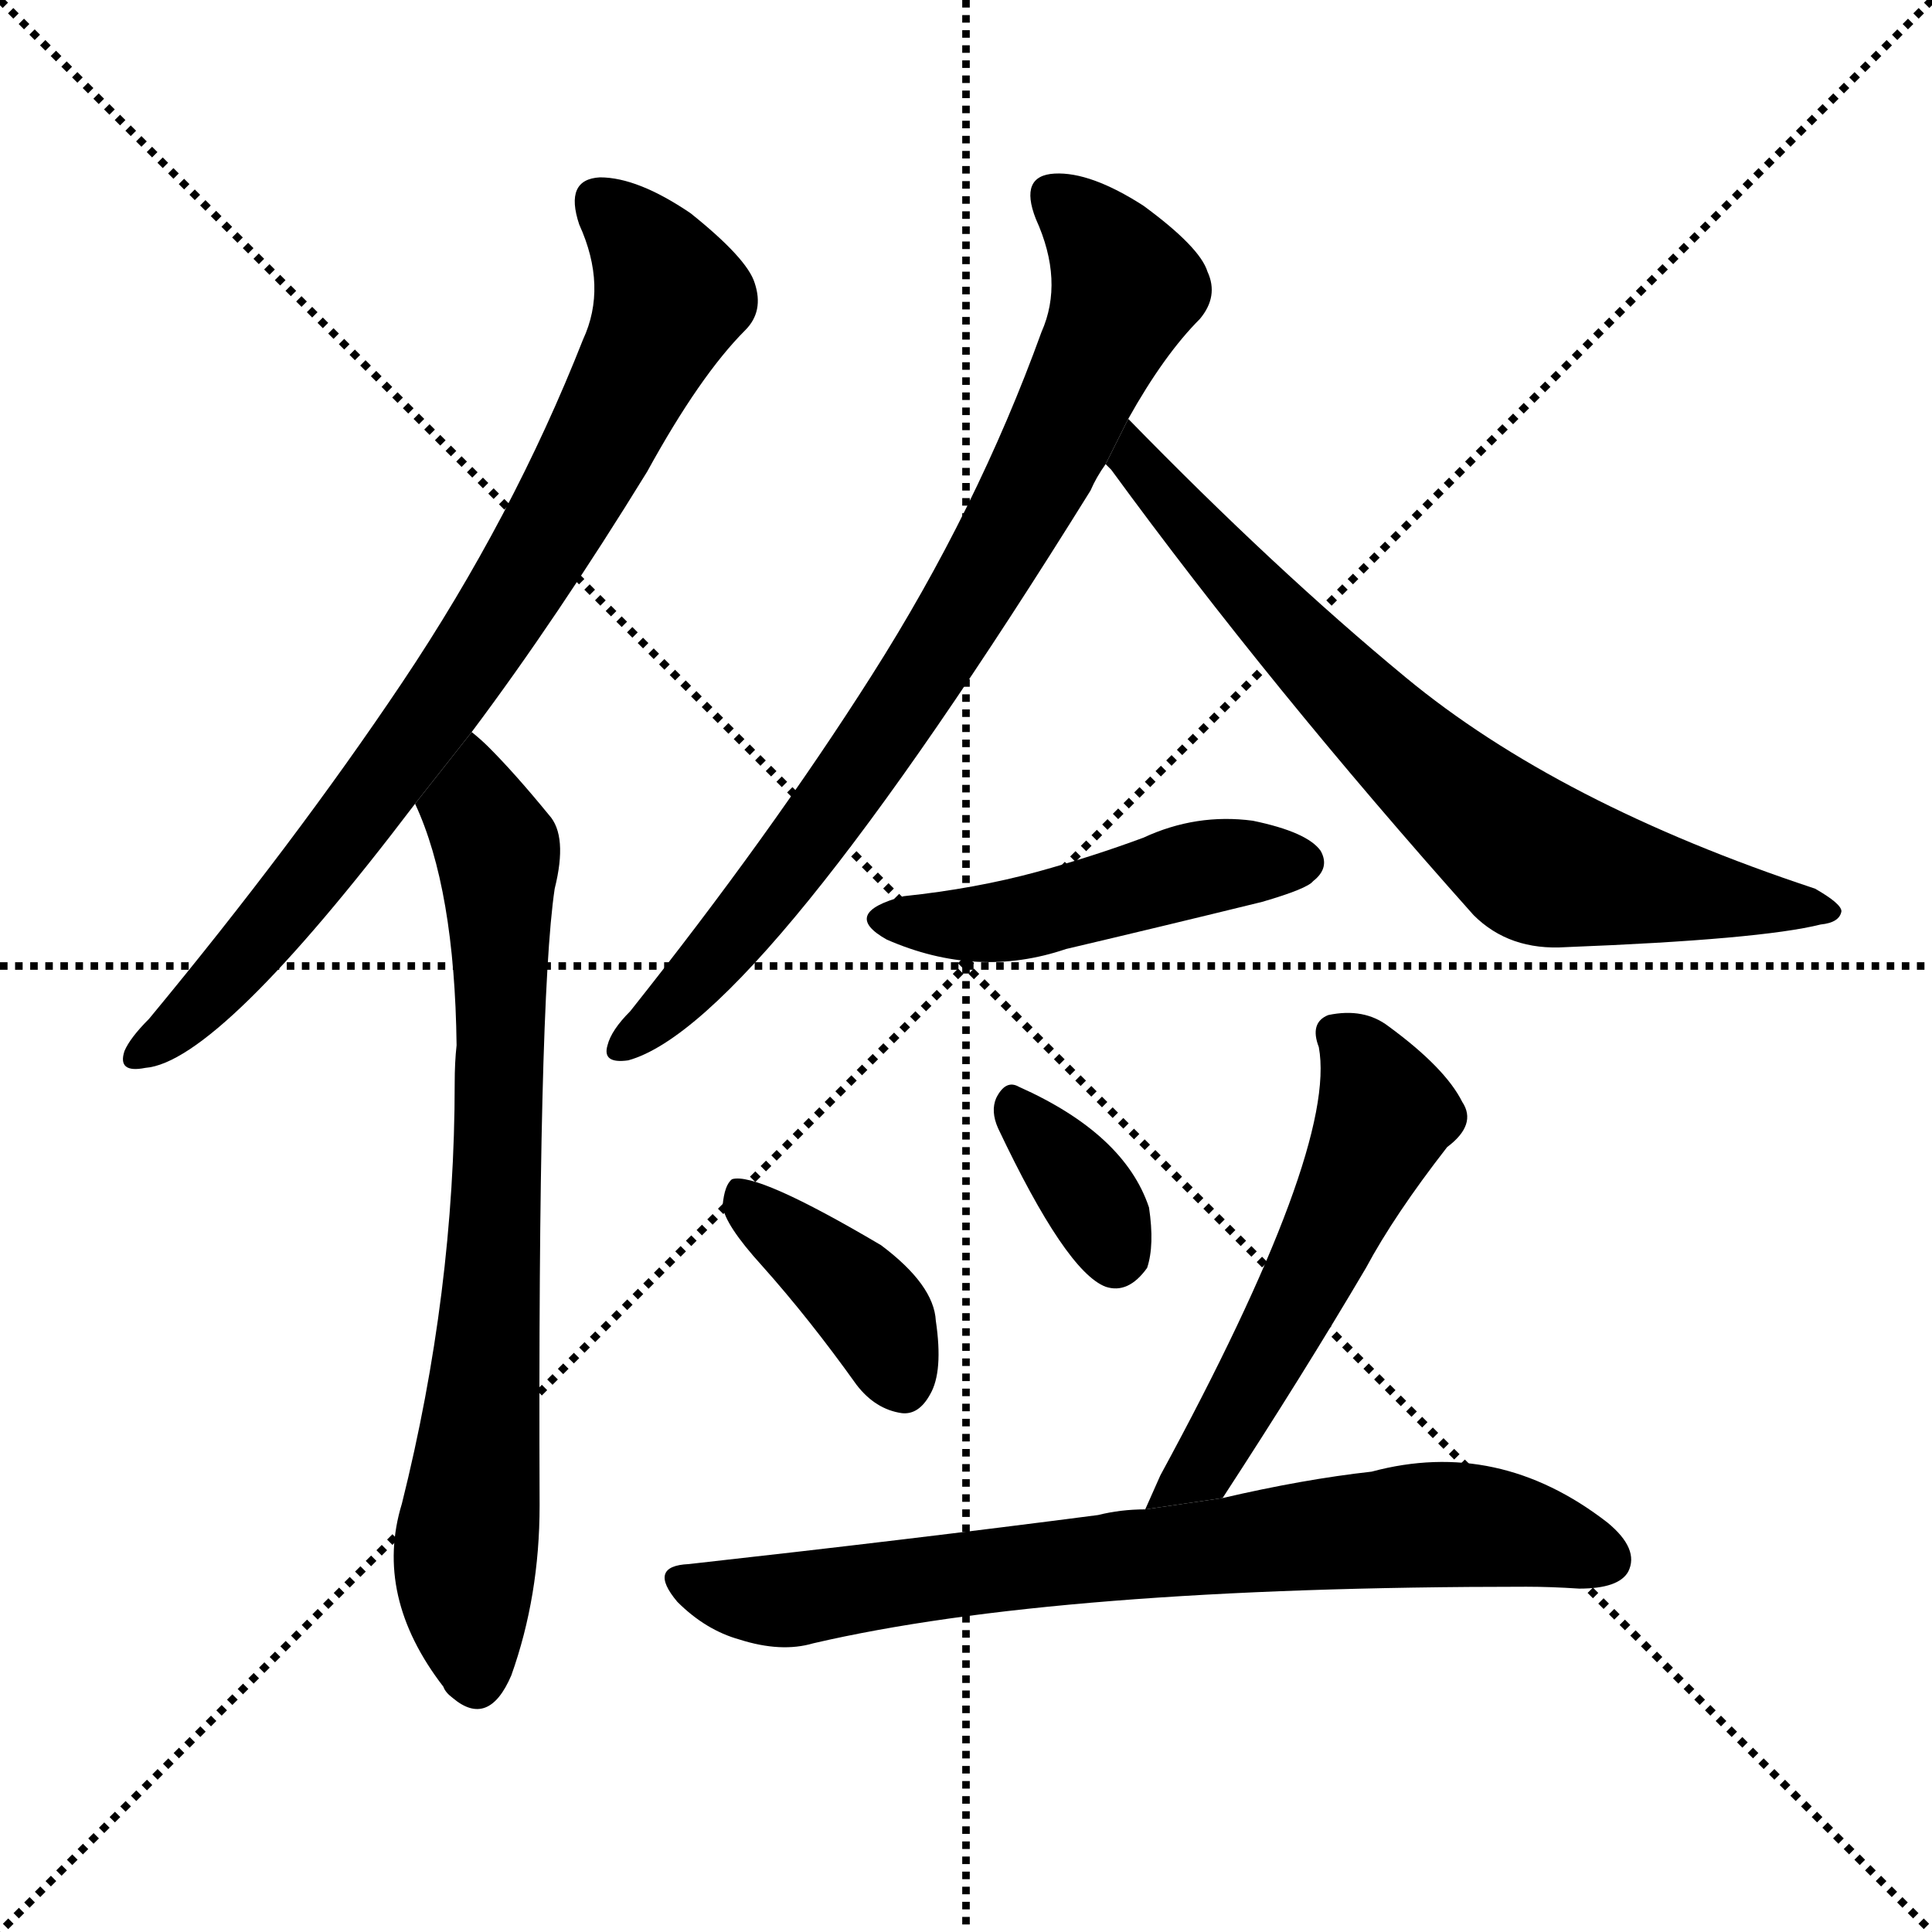 <svg version="1.1" viewBox="0 0 1024 1024" xmlns="http://www.w3.org/2000/svg">
  <g stroke="black" stroke-dasharray="1,1" stroke-width="1" transform="scale(4, 4)">
    <line x1="0" y1="0" x2="256" y2="256"></line>
    <line x1="256" y1="0" x2="0" y2="256"></line>
    <line x1="128" y1="0" x2="128" y2="256"></line>
    <line x1="0" y1="128" x2="256" y2="128"></line>
  </g>
  <g transform="scale(1, -1) translate(0, -900)">
    <style type="text/css">
      
        @keyframes keyframes0 {
          from {
            stroke: blue;
            stroke-dashoffset: 809;
            stroke-width: 128;
          }
          72% {
            animation-timing-function: step-end;
            stroke: blue;
            stroke-dashoffset: 0;
            stroke-width: 128;
          }
          to {
            stroke: black;
            stroke-width: 1024;
          }
        }
        #make-me-a-hanzi-animation-0 {
          animation: keyframes0 0.908s both;
          animation-delay: 0s;
          animation-timing-function: linear;
        }
      
        @keyframes keyframes1 {
          from {
            stroke: blue;
            stroke-dashoffset: 755;
            stroke-width: 128;
          }
          71% {
            animation-timing-function: step-end;
            stroke: blue;
            stroke-dashoffset: 0;
            stroke-width: 128;
          }
          to {
            stroke: black;
            stroke-width: 1024;
          }
        }
        #make-me-a-hanzi-animation-1 {
          animation: keyframes1 0.864s both;
          animation-delay: 0.908s;
          animation-timing-function: linear;
        }
      
        @keyframes keyframes2 {
          from {
            stroke: blue;
            stroke-dashoffset: 801;
            stroke-width: 128;
          }
          72% {
            animation-timing-function: step-end;
            stroke: blue;
            stroke-dashoffset: 0;
            stroke-width: 128;
          }
          to {
            stroke: black;
            stroke-width: 1024;
          }
        }
        #make-me-a-hanzi-animation-2 {
          animation: keyframes2 0.902s both;
          animation-delay: 1.773s;
          animation-timing-function: linear;
        }
      
        @keyframes keyframes3 {
          from {
            stroke: blue;
            stroke-dashoffset: 727;
            stroke-width: 128;
          }
          70% {
            animation-timing-function: step-end;
            stroke: blue;
            stroke-dashoffset: 0;
            stroke-width: 128;
          }
          to {
            stroke: black;
            stroke-width: 1024;
          }
        }
        #make-me-a-hanzi-animation-3 {
          animation: keyframes3 0.842s both;
          animation-delay: 2.675s;
          animation-timing-function: linear;
        }
      
        @keyframes keyframes4 {
          from {
            stroke: blue;
            stroke-dashoffset: 478;
            stroke-width: 128;
          }
          61% {
            animation-timing-function: step-end;
            stroke: blue;
            stroke-dashoffset: 0;
            stroke-width: 128;
          }
          to {
            stroke: black;
            stroke-width: 1024;
          }
        }
        #make-me-a-hanzi-animation-4 {
          animation: keyframes4 0.639s both;
          animation-delay: 3.516s;
          animation-timing-function: linear;
        }
      
        @keyframes keyframes5 {
          from {
            stroke: blue;
            stroke-dashoffset: 392;
            stroke-width: 128;
          }
          56% {
            animation-timing-function: step-end;
            stroke: blue;
            stroke-dashoffset: 0;
            stroke-width: 128;
          }
          to {
            stroke: black;
            stroke-width: 1024;
          }
        }
        #make-me-a-hanzi-animation-5 {
          animation: keyframes5 0.569s both;
          animation-delay: 4.155s;
          animation-timing-function: linear;
        }
      
        @keyframes keyframes6 {
          from {
            stroke: blue;
            stroke-dashoffset: 351;
            stroke-width: 128;
          }
          53% {
            animation-timing-function: step-end;
            stroke: blue;
            stroke-dashoffset: 0;
            stroke-width: 128;
          }
          to {
            stroke: black;
            stroke-width: 1024;
          }
        }
        #make-me-a-hanzi-animation-6 {
          animation: keyframes6 0.536s both;
          animation-delay: 4.724s;
          animation-timing-function: linear;
        }
      
        @keyframes keyframes7 {
          from {
            stroke: blue;
            stroke-dashoffset: 549;
            stroke-width: 128;
          }
          64% {
            animation-timing-function: step-end;
            stroke: blue;
            stroke-dashoffset: 0;
            stroke-width: 128;
          }
          to {
            stroke: black;
            stroke-width: 1024;
          }
        }
        #make-me-a-hanzi-animation-7 {
          animation: keyframes7 0.697s both;
          animation-delay: 5.26s;
          animation-timing-function: linear;
        }
      
        @keyframes keyframes8 {
          from {
            stroke: blue;
            stroke-dashoffset: 751;
            stroke-width: 128;
          }
          71% {
            animation-timing-function: step-end;
            stroke: blue;
            stroke-dashoffset: 0;
            stroke-width: 128;
          }
          to {
            stroke: black;
            stroke-width: 1024;
          }
        }
        #make-me-a-hanzi-animation-8 {
          animation: keyframes8 0.861s both;
          animation-delay: 5.957s;
          animation-timing-function: linear;
        }
      
    </style>
    
      <path d="M 250 512 Q 295 572 343 650 Q 371 701 395 725 Q 405 735 400 750 Q 396 763 366 787 Q 338 806 318 806 Q 299 805 307 781 Q 322 748 309 720 Q 272 626 213 538 Q 156 453 79 360 Q 69 350 66 343 Q 62 331 77 334 Q 116 337 220 474 L 250 512 Z" fill="black"></path>
    
      <path d="M 220 474 Q 241 429 242 346 Q 241 337 241 326 Q 241 215 213 103 Q 198 54 235 6 Q 236 3 240 0 Q 259 -16 271 12 Q 286 54 286 102 Q 285 369 294 429 Q 301 457 291 468 Q 273 490 259 504 Q 255 508 250 512 L 220 474 Z" fill="black"></path>
    
      <path d="M 598 678 Q 617 712 636 731 Q 646 743 640 756 Q 636 769 606 791 Q 578 809 559 808 Q 540 807 549 784 Q 564 751 552 724 Q 518 630 462 542 Q 408 457 334 364 Q 324 354 322 346 Q 319 336 333 338 Q 402 357 578 640 Q 581 647 586 654 L 598 678 Z" fill="black"></path>
    
      <path d="M 586 654 Q 587 653 589 651 Q 673 536 781 415 Q 800 396 830 398 Q 933 402 965 410 Q 975 411 976 417 Q 976 421 962 429 Q 826 474 745 541 Q 676 598 598 678 L 586 654 Z" fill="black"></path>
    
      <path d="M 479 425 Q 445 416 470 402 Q 518 381 565 397 Q 616 409 669 422 Q 693 429 696 433 Q 705 440 700 449 Q 693 459 664 465 Q 634 469 606 456 Q 579 446 550 438 Q 517 429 479 425 Z" fill="black"></path>
    
      <path d="M 404 229 Q 429 201 454 166 Q 464 153 478 151 Q 487 150 493 161 Q 500 173 496 200 Q 495 219 467 240 Q 401 279 388 275 Q 384 272 383 261 Q 384 251 404 229 Z" fill="black"></path>
    
      <path d="M 529 302 Q 565 226 586 218 Q 598 214 608 228 Q 612 240 609 260 Q 596 299 540 324 Q 533 328 528 318 Q 525 311 529 302 Z" fill="black"></path>
    
      <path d="M 648 106 Q 691 172 724 228 Q 739 256 767 292 Q 783 304 775 316 Q 766 334 736 356 Q 723 366 704 362 Q 694 358 699 345 Q 709 291 615 118 Q 611 109 607 100 L 648 106 Z" fill="black"></path>
    
      <path d="M 607 100 Q 594 100 582 97 Q 482 84 365 71 Q 343 70 359 51 Q 374 36 392 31 Q 414 24 431 29 Q 560 59 809 59 Q 822 59 837 58 Q 858 58 863 67 Q 869 79 852 93 Q 794 138 727 120 Q 691 116 648 106 L 607 100 Z" fill="black"></path>
    
    
      <clipPath id="make-me-a-hanzi-clip-0">
        <path d="M 250 512 Q 295 572 343 650 Q 371 701 395 725 Q 405 735 400 750 Q 396 763 366 787 Q 338 806 318 806 Q 299 805 307 781 Q 322 748 309 720 Q 272 626 213 538 Q 156 453 79 360 Q 69 350 66 343 Q 62 331 77 334 Q 116 337 220 474 L 250 512 Z"></path>
      </clipPath>
      <path clip-path="url(#make-me-a-hanzi-clip-0)" d="M 318 791 L 344 766 L 354 739 L 306 643 L 197 475 L 103 364 L 75 343" fill="none" id="make-me-a-hanzi-animation-0" stroke-dasharray="681 1362" stroke-linecap="round"></path>
    
      <clipPath id="make-me-a-hanzi-clip-1">
        <path d="M 220 474 Q 241 429 242 346 Q 241 337 241 326 Q 241 215 213 103 Q 198 54 235 6 Q 236 3 240 0 Q 259 -16 271 12 Q 286 54 286 102 Q 285 369 294 429 Q 301 457 291 468 Q 273 490 259 504 Q 255 508 250 512 L 220 474 Z"></path>
      </clipPath>
      <path clip-path="url(#make-me-a-hanzi-clip-1)" d="M 251 504 L 253 467 L 264 449 L 266 361 L 261 207 L 246 62 L 252 9" fill="none" id="make-me-a-hanzi-animation-1" stroke-dasharray="627 1254" stroke-linecap="round"></path>
    
      <clipPath id="make-me-a-hanzi-clip-2">
        <path d="M 598 678 Q 617 712 636 731 Q 646 743 640 756 Q 636 769 606 791 Q 578 809 559 808 Q 540 807 549 784 Q 564 751 552 724 Q 518 630 462 542 Q 408 457 334 364 Q 324 354 322 346 Q 319 336 333 338 Q 402 357 578 640 Q 581 647 586 654 L 598 678 Z"></path>
      </clipPath>
      <path clip-path="url(#make-me-a-hanzi-clip-2)" d="M 559 794 L 577 780 L 597 747 L 549 642 L 477 523 L 414 435 L 380 393 L 331 347" fill="none" id="make-me-a-hanzi-animation-2" stroke-dasharray="673 1346" stroke-linecap="round"></path>
    
      <clipPath id="make-me-a-hanzi-clip-3">
        <path d="M 586 654 Q 587 653 589 651 Q 673 536 781 415 Q 800 396 830 398 Q 933 402 965 410 Q 975 411 976 417 Q 976 421 962 429 Q 826 474 745 541 Q 676 598 598 678 L 586 654 Z"></path>
      </clipPath>
      <path clip-path="url(#make-me-a-hanzi-clip-3)" d="M 601 669 L 603 653 L 651 598 L 735 511 L 807 449 L 839 436 L 969 416" fill="none" id="make-me-a-hanzi-animation-3" stroke-dasharray="599 1198" stroke-linecap="round"></path>
    
      <clipPath id="make-me-a-hanzi-clip-4">
        <path d="M 479 425 Q 445 416 470 402 Q 518 381 565 397 Q 616 409 669 422 Q 693 429 696 433 Q 705 440 700 449 Q 693 459 664 465 Q 634 469 606 456 Q 579 446 550 438 Q 517 429 479 425 Z"></path>
      </clipPath>
      <path clip-path="url(#make-me-a-hanzi-clip-4)" d="M 472 414 L 525 410 L 633 439 L 690 443" fill="none" id="make-me-a-hanzi-animation-4" stroke-dasharray="350 700" stroke-linecap="round"></path>
    
      <clipPath id="make-me-a-hanzi-clip-5">
        <path d="M 404 229 Q 429 201 454 166 Q 464 153 478 151 Q 487 150 493 161 Q 500 173 496 200 Q 495 219 467 240 Q 401 279 388 275 Q 384 272 383 261 Q 384 251 404 229 Z"></path>
      </clipPath>
      <path clip-path="url(#make-me-a-hanzi-clip-5)" d="M 391 266 L 456 212 L 479 166" fill="none" id="make-me-a-hanzi-animation-5" stroke-dasharray="264 528" stroke-linecap="round"></path>
    
      <clipPath id="make-me-a-hanzi-clip-6">
        <path d="M 529 302 Q 565 226 586 218 Q 598 214 608 228 Q 612 240 609 260 Q 596 299 540 324 Q 533 328 528 318 Q 525 311 529 302 Z"></path>
      </clipPath>
      <path clip-path="url(#make-me-a-hanzi-clip-6)" d="M 538 312 L 579 264 L 591 234" fill="none" id="make-me-a-hanzi-animation-6" stroke-dasharray="223 446" stroke-linecap="round"></path>
    
      <clipPath id="make-me-a-hanzi-clip-7">
        <path d="M 648 106 Q 691 172 724 228 Q 739 256 767 292 Q 783 304 775 316 Q 766 334 736 356 Q 723 366 704 362 Q 694 358 699 345 Q 709 291 615 118 Q 611 109 607 100 L 648 106 Z"></path>
      </clipPath>
      <path clip-path="url(#make-me-a-hanzi-clip-7)" d="M 708 352 L 725 334 L 734 306 L 656 152 L 638 123 L 614 102" fill="none" id="make-me-a-hanzi-animation-7" stroke-dasharray="421 842" stroke-linecap="round"></path>
    
      <clipPath id="make-me-a-hanzi-clip-8">
        <path d="M 607 100 Q 594 100 582 97 Q 482 84 365 71 Q 343 70 359 51 Q 374 36 392 31 Q 414 24 431 29 Q 560 59 809 59 Q 822 59 837 58 Q 858 58 863 67 Q 869 79 852 93 Q 794 138 727 120 Q 691 116 648 106 L 607 100 Z"></path>
      </clipPath>
      <path clip-path="url(#make-me-a-hanzi-clip-8)" d="M 362 61 L 421 52 L 755 92 L 791 91 L 851 73" fill="none" id="make-me-a-hanzi-animation-8" stroke-dasharray="623 1246" stroke-linecap="round"></path>
    
  </g>
</svg>
